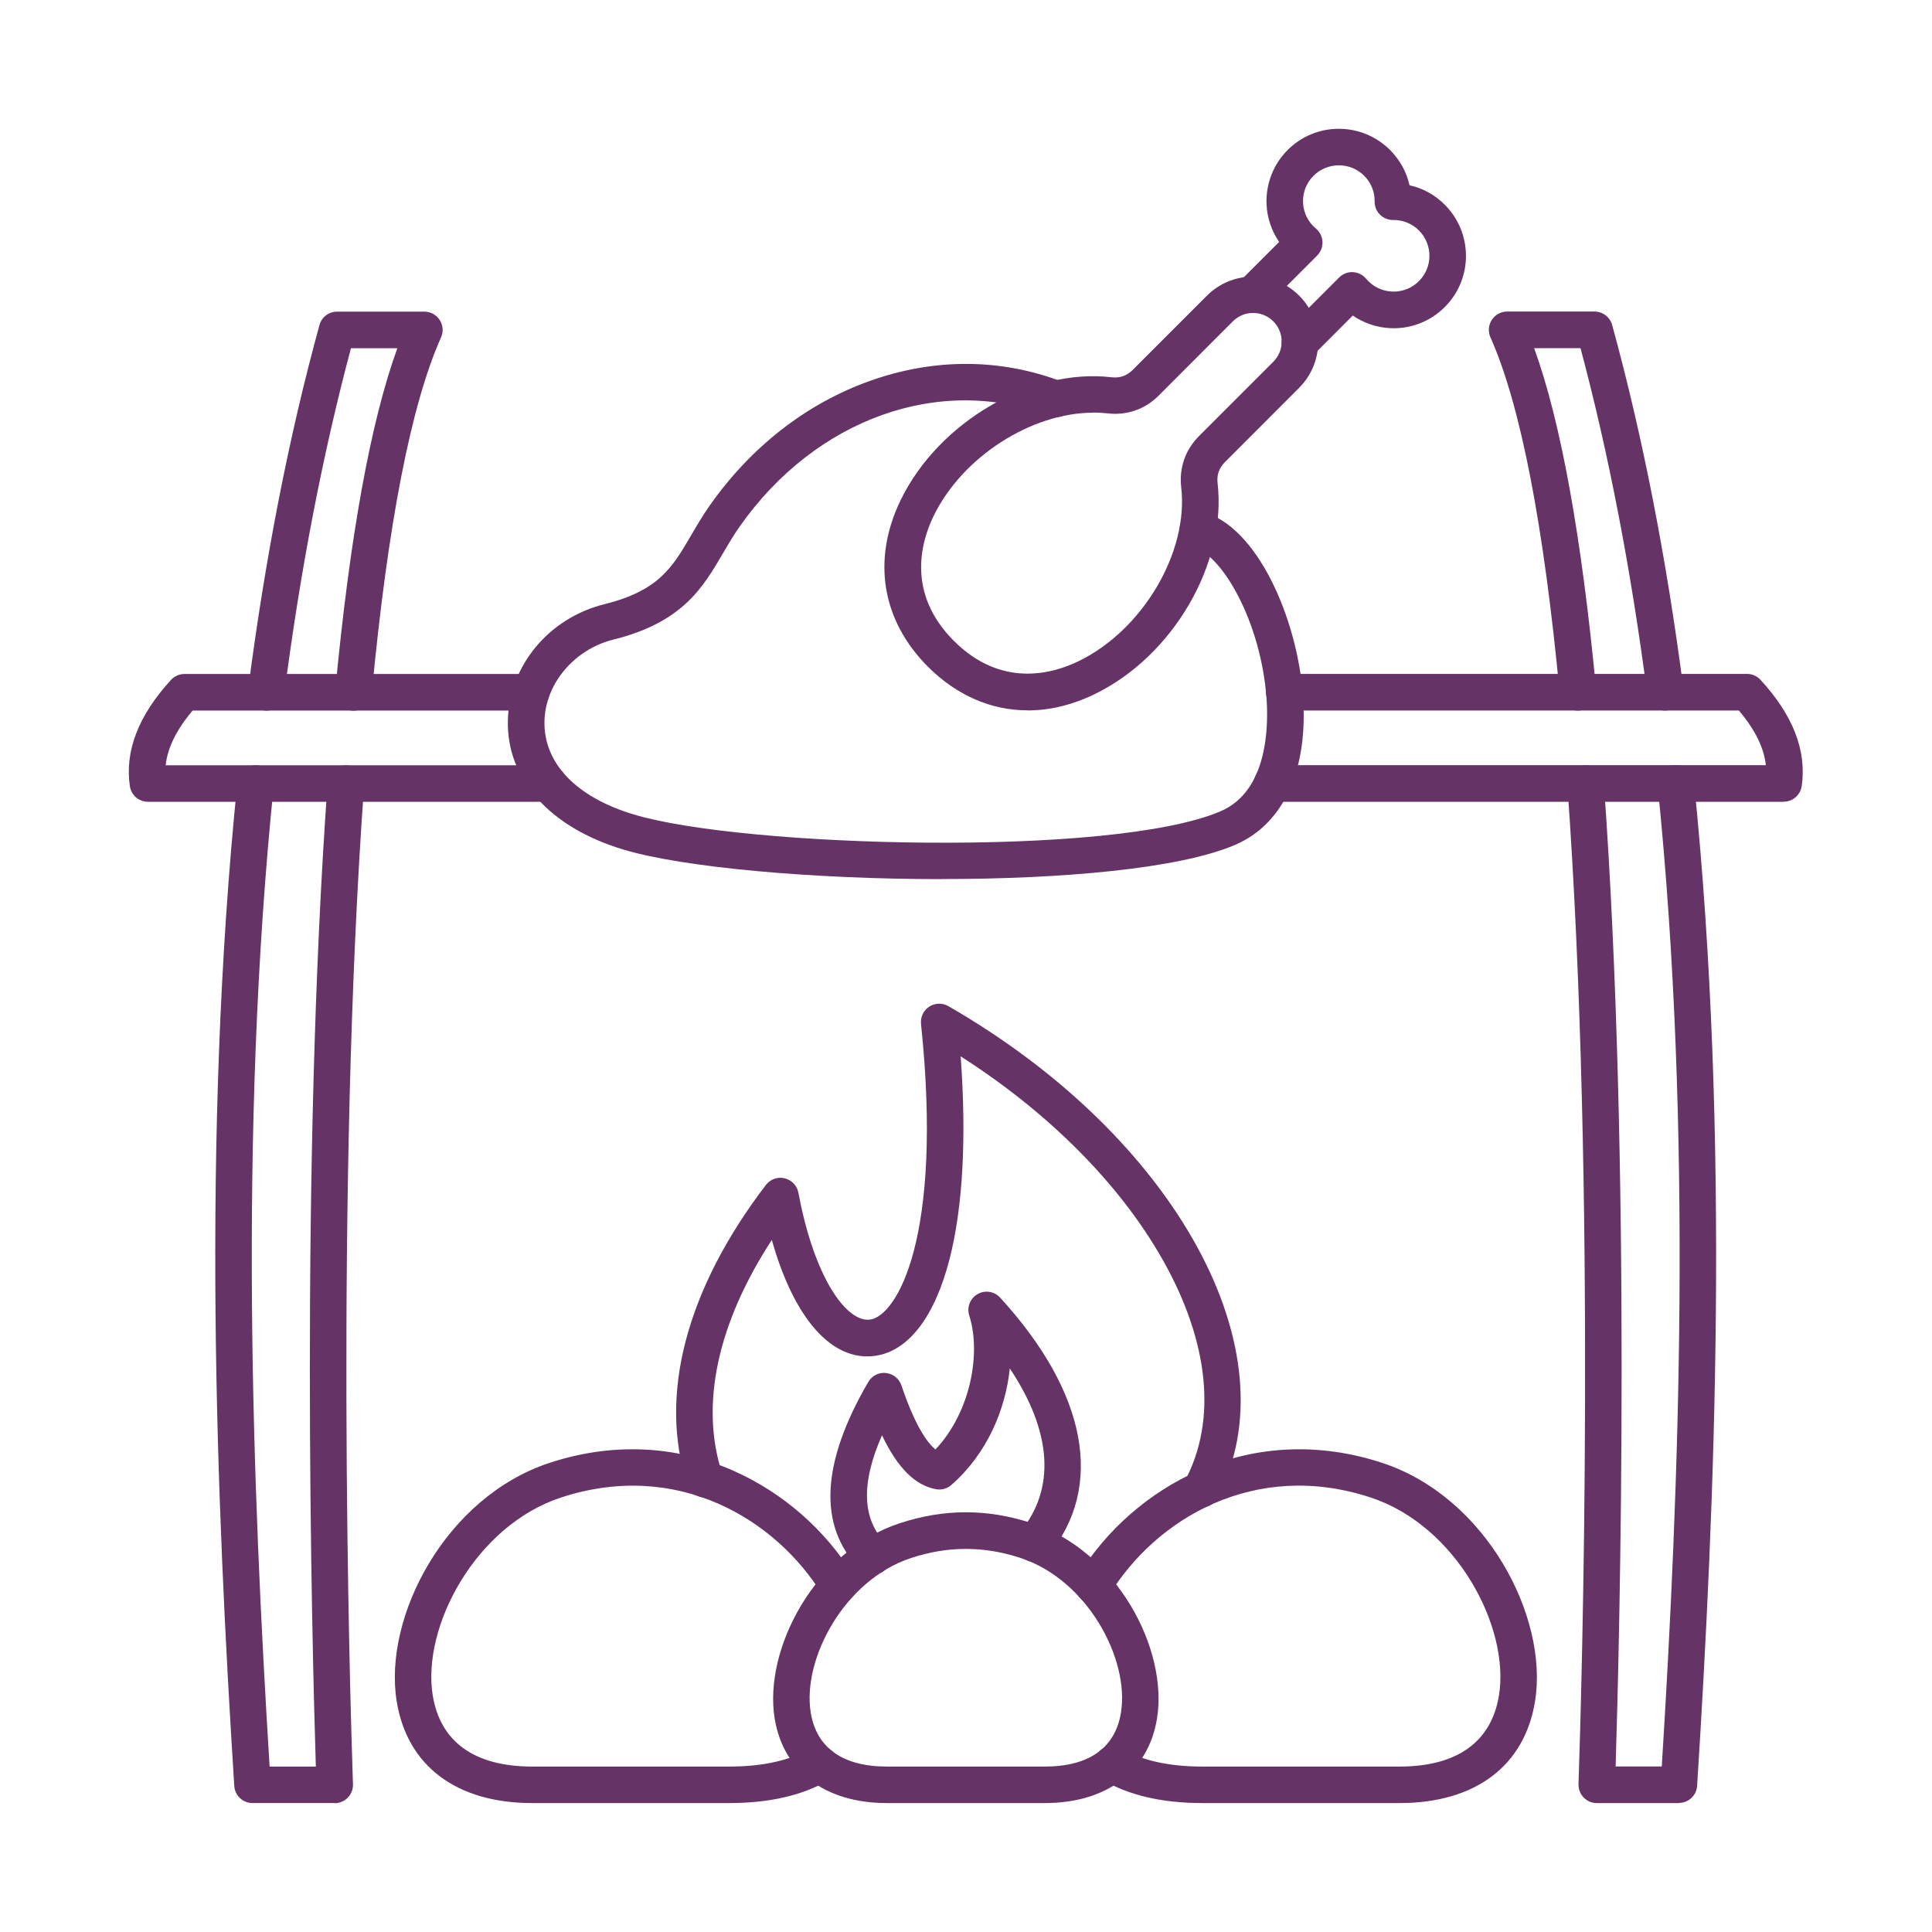 <svg width="150" height="150" viewBox="0 0 150 150" fill="none" xmlns="http://www.w3.org/2000/svg">
<path fill-rule="evenodd" clip-rule="evenodd" d="M74.987 120.257C73.573 120.257 72.163 120.492 70.731 120.964C65.537 122.678 62.282 128.815 62.943 132.956C63.386 135.7 65.428 137.155 68.856 137.155H81.119C84.547 137.155 86.595 135.706 87.032 132.956C87.699 128.815 84.443 122.678 79.249 120.964C77.817 120.492 76.402 120.257 74.993 120.257H74.987ZM81.119 139.99H68.856C64.059 139.99 60.804 137.529 60.142 133.405C59.285 128.05 63.248 120.44 69.845 118.266C73.308 117.127 76.673 117.127 80.135 118.266C86.727 120.44 90.696 128.05 89.833 133.405C89.177 137.529 85.916 139.99 81.119 139.99Z" fill="#663366"/>
<path fill-rule="evenodd" clip-rule="evenodd" d="M108.652 139.99H93.358C90.234 139.99 87.635 139.386 85.627 138.201C84.954 137.805 84.73 136.93 85.133 136.257C85.529 135.584 86.398 135.36 87.077 135.757C88.641 136.683 90.752 137.155 93.358 137.155H108.658C113.127 137.155 115.796 135.245 116.382 131.621C117.234 126.318 113.069 118.461 106.432 116.27C97.413 113.296 89.728 117.932 86.117 123.845C85.708 124.512 84.834 124.725 84.167 124.316C83.499 123.908 83.287 123.034 83.695 122.366C85.892 118.766 89.24 115.85 93.099 114.159C97.585 112.192 102.498 111.996 107.317 113.578C115.381 116.229 120.23 125.53 119.183 132.07C118.378 137.103 114.542 139.99 108.658 139.99L108.652 139.99Z" fill="#663366"/>
<path fill-rule="evenodd" clip-rule="evenodd" d="M56.616 139.99H41.321C35.437 139.99 31.601 137.103 30.796 132.07C29.749 125.531 34.597 116.23 42.662 113.578C47.476 111.996 52.394 112.192 56.874 114.159C60.739 115.85 64.081 118.766 66.284 122.366C66.692 123.034 66.48 123.908 65.812 124.316C65.145 124.725 64.271 124.512 63.862 123.845C60.25 117.938 52.566 113.302 43.547 116.27C36.91 118.455 32.745 126.318 33.596 131.621C34.178 135.245 36.846 137.155 41.321 137.155H56.621C59.227 137.155 61.338 136.683 62.902 135.757C63.575 135.36 64.444 135.584 64.846 136.257C65.243 136.93 65.025 137.805 64.346 138.201C62.344 139.386 59.739 139.99 56.621 139.99L56.616 139.99Z" fill="#663366"/>
<path fill-rule="evenodd" clip-rule="evenodd" d="M67.759 122.238C67.391 122.238 67.017 122.095 66.741 121.813C63.508 118.5 63.733 113.611 67.414 107.295C67.695 106.812 68.23 106.536 68.783 106.599C69.335 106.657 69.806 107.031 69.985 107.56C71.078 110.804 72.038 112.058 72.63 112.535C75.397 109.596 76.174 104.994 75.253 102.142C75.052 101.503 75.311 100.813 75.892 100.479C76.467 100.14 77.203 100.255 77.652 100.75C84.41 108.135 85.773 115.428 81.391 120.749C80.89 121.352 79.999 121.439 79.394 120.938C78.791 120.444 78.704 119.546 79.205 118.942C81.983 115.572 81.672 111.149 78.4 106.243C78.072 109.423 76.651 112.851 73.867 115.29C73.545 115.578 73.102 115.698 72.677 115.624C71.06 115.33 69.691 113.979 68.478 111.436C66.827 115.186 66.93 117.953 68.777 119.845C69.323 120.409 69.312 121.306 68.754 121.853C68.478 122.123 68.121 122.255 67.764 122.255L67.759 122.238Z" fill="#663366"/>
<path fill-rule="evenodd" clip-rule="evenodd" d="M93.243 117.061C93.019 117.061 92.789 117.009 92.576 116.894C91.886 116.526 91.627 115.669 91.995 114.973C94.497 110.286 93.881 104.189 90.269 97.805C86.939 91.92 81.429 86.387 74.585 82.015C75.051 88.337 74.757 93.743 73.716 97.781C72.572 102.233 70.535 104.89 67.97 105.264C64.594 105.753 61.638 102.365 59.924 96.268C55.696 102.75 54.327 109.112 56.07 114.403C56.317 115.151 55.915 115.95 55.167 116.192C54.425 116.439 53.62 116.036 53.378 115.289C51.1 108.392 53.257 100.121 59.464 92C59.803 91.557 60.372 91.35 60.919 91.483C61.465 91.615 61.885 92.052 61.989 92.604C63.242 99.345 65.79 102.71 67.562 102.451C69.604 102.158 73.245 96.153 71.508 79.496C71.456 78.961 71.698 78.449 72.146 78.156C72.595 77.868 73.164 77.851 73.624 78.115C91.328 88.284 100.491 105.057 94.492 116.308C94.233 116.785 93.744 117.061 93.238 117.061L93.243 117.061Z" fill="#663366"/>
<path fill-rule="evenodd" clip-rule="evenodd" d="M20.668 55.168C20.611 55.168 20.547 55.163 20.484 55.157C19.708 55.059 19.161 54.346 19.259 53.569C20.576 43.383 22.434 33.846 24.804 25.236C24.97 24.621 25.528 24.195 26.167 24.195H32.954C33.431 24.195 33.88 24.443 34.139 24.845C34.403 25.248 34.438 25.76 34.242 26.197C31.913 31.414 30.095 40.726 28.859 53.892C28.784 54.675 28.088 55.244 27.311 55.169C26.529 55.1 25.96 54.404 26.029 53.622C27.156 41.658 28.778 32.737 30.849 27.037H27.248C25.057 35.245 23.308 44.292 22.066 53.938C21.974 54.652 21.364 55.175 20.662 55.175L20.668 55.168ZM25.988 139.989H19.604C18.856 139.989 18.235 139.408 18.189 138.66C16.814 116.936 15.601 88.436 18.436 60.69C18.517 59.907 19.213 59.344 19.989 59.424C20.772 59.505 21.335 60.201 21.255 60.983C18.5 87.958 19.604 115.711 20.933 137.159H24.522C24.206 126.967 23.291 90.379 25.442 60.736C25.5 59.953 26.178 59.367 26.961 59.424C27.743 59.482 28.329 60.16 28.272 60.943C26.012 92.123 27.15 131.044 27.404 138.527C27.421 138.913 27.271 139.287 27.007 139.563C26.736 139.839 26.374 140 25.983 140L25.988 139.989Z" fill="#663366"/>
<path fill-rule="evenodd" clip-rule="evenodd" d="M42.582 62.25H11.488C10.786 62.25 10.188 61.738 10.084 61.042C9.676 58.316 10.752 55.537 13.277 52.788C13.547 52.495 13.927 52.328 14.323 52.328H41.241C42.024 52.328 42.656 52.961 42.656 53.749C42.656 54.531 42.024 55.169 41.236 55.169H14.955C13.707 56.642 13.005 58.062 12.862 59.414H42.576C43.358 59.414 43.991 60.053 43.991 60.835C43.991 61.617 43.358 62.255 42.576 62.255L42.582 62.25ZM138.481 62.25H98.77C97.988 62.25 97.35 61.617 97.35 60.829C97.35 60.047 97.982 59.408 98.77 59.408H137.1C136.956 58.057 136.254 56.636 135.006 55.164H99.707C98.925 55.164 98.292 54.531 98.292 53.743C98.292 52.955 98.925 52.322 99.707 52.322H135.644C136.041 52.322 136.42 52.489 136.685 52.782C139.216 55.526 140.285 58.304 139.883 61.036C139.779 61.732 139.181 62.244 138.479 62.244L138.481 62.25Z" fill="#663366"/>
<path fill-rule="evenodd" clip-rule="evenodd" d="M129.297 55.169C128.595 55.169 127.985 54.646 127.893 53.933C126.645 44.287 124.902 35.24 122.711 27.031H119.11C121.181 32.731 122.797 41.652 123.93 53.616C124.005 54.398 123.43 55.089 122.647 55.163C121.865 55.238 121.175 54.669 121.1 53.886C119.858 40.726 118.046 31.408 115.717 26.191C115.521 25.754 115.561 25.248 115.82 24.839C116.085 24.437 116.528 24.189 117.011 24.189H123.798C124.436 24.189 125 24.621 125.167 25.23C127.531 33.841 129.394 43.371 130.712 53.563C130.815 54.34 130.263 55.053 129.486 55.151C129.423 55.157 129.366 55.162 129.302 55.162L129.297 55.169ZM130.355 139.99H123.97C123.585 139.99 123.217 139.835 122.952 139.553C122.682 139.277 122.544 138.903 122.555 138.518C122.809 131.035 123.947 92.112 121.687 60.932C121.629 60.15 122.216 59.471 122.998 59.414C123.781 59.357 124.459 59.943 124.517 60.725C126.668 90.376 125.753 126.956 125.437 137.149H129.02C130.355 115.707 131.453 87.948 128.698 60.973C128.618 60.191 129.187 59.495 129.964 59.414C130.74 59.339 131.436 59.903 131.517 60.679C134.352 88.426 133.139 116.926 131.764 138.65C131.718 139.398 131.097 139.979 130.349 139.979L130.355 139.99Z" fill="#663366"/>
<path fill-rule="evenodd" clip-rule="evenodd" d="M100.922 28.015C100.56 28.015 100.198 27.877 99.922 27.601C99.37 27.043 99.37 26.145 99.922 25.593L103.971 21.544C104.253 21.262 104.638 21.107 105.035 21.13C105.438 21.147 105.806 21.331 106.059 21.636C106.571 22.246 107.284 22.602 108.078 22.637C108.86 22.671 109.608 22.384 110.166 21.826C111.253 20.739 111.253 18.979 110.166 17.892C109.642 17.368 108.946 17.081 108.204 17.081H108.147C107.773 17.081 107.411 16.931 107.14 16.666C106.87 16.396 106.72 16.028 106.726 15.648C106.738 14.889 106.45 14.182 105.915 13.647C105.392 13.123 104.69 12.836 103.948 12.836C103.206 12.836 102.51 13.123 101.981 13.647C101.423 14.205 101.136 14.947 101.17 15.735C101.205 16.528 101.561 17.242 102.171 17.748C102.476 18.001 102.66 18.375 102.677 18.772C102.694 19.169 102.545 19.554 102.263 19.841L98.219 23.891C97.661 24.443 96.764 24.443 96.212 23.891C95.66 23.333 95.66 22.436 96.212 21.883L99.312 18.783C98.725 17.926 98.38 16.919 98.334 15.867C98.265 14.297 98.858 12.755 99.974 11.645C101.038 10.581 102.447 10 103.948 10C105.449 10 106.859 10.587 107.923 11.645C108.688 12.41 109.205 13.359 109.435 14.383C110.465 14.613 111.408 15.125 112.173 15.896C114.365 18.087 114.365 21.653 112.173 23.839C111.063 24.954 109.527 25.553 107.951 25.478C106.899 25.432 105.886 25.087 105.029 24.5L101.929 27.6C101.653 27.877 101.285 28.015 100.922 28.015Z" fill="#663366"/>
<path fill-rule="evenodd" clip-rule="evenodd" d="M84.876 32.041C80.091 32.041 74.713 35.457 72.475 40.081C71.492 42.118 70.387 46.081 74.057 49.756C77.733 53.431 81.695 52.327 83.731 51.338C88.718 48.928 92.296 42.871 91.709 37.833C91.537 36.331 92.026 34.922 93.09 33.858L98.859 28.089C99.727 27.22 99.727 25.817 98.859 24.948C97.99 24.08 96.587 24.08 95.718 24.948L89.955 30.718C88.891 31.782 87.482 32.271 85.981 32.092C85.618 32.052 85.25 32.029 84.876 32.029V32.041ZM79.786 55.151C76.968 55.151 74.293 54.006 72.05 51.769C68.461 48.179 67.684 43.469 69.916 38.85C72.861 32.759 80.062 28.56 86.303 29.291C86.947 29.366 87.482 29.176 87.942 28.721L93.711 22.952C95.684 20.98 98.894 20.98 100.866 22.952C102.839 24.925 102.839 28.135 100.866 30.108L95.103 35.877C94.643 36.337 94.459 36.872 94.534 37.516C95.258 43.757 91.06 50.958 84.969 53.903C83.237 54.742 81.489 55.157 79.786 55.157L79.786 55.151Z" fill="#663366"/>
<path fill-rule="evenodd" clip-rule="evenodd" d="M73.084 68.255C63.163 68.255 53.056 67.363 48.381 65.954C42.669 64.234 39.322 60.484 39.431 55.917C39.535 51.69 42.612 47.98 46.926 46.91C51.153 45.857 52.206 44.051 53.667 41.549C54.104 40.802 54.553 40.031 55.111 39.237C58.326 34.67 62.622 31.328 67.54 29.574C72.538 27.791 77.703 27.814 82.483 29.643C83.213 29.919 83.581 30.742 83.299 31.478C83.023 32.208 82.201 32.577 81.47 32.295C72.986 29.045 63.33 32.49 57.434 40.871C56.939 41.572 56.525 42.291 56.117 42.981C54.581 45.604 52.999 48.325 47.616 49.659C44.59 50.413 42.341 53.076 42.272 55.986C42.197 59.242 44.723 61.888 49.203 63.234C57.71 65.799 86.349 66.593 94.768 62.986C98.467 61.405 98.49 56.291 98.329 54.169C97.886 48.296 94.906 43.068 92.646 42.487C91.887 42.291 91.432 41.515 91.628 40.756C91.823 39.996 92.6 39.542 93.359 39.738C97.592 40.83 100.704 47.968 101.158 53.956C101.601 59.731 99.68 63.975 95.89 65.597C91.519 67.467 82.379 68.249 73.09 68.249L73.084 68.255Z" fill="#663366"/>
</svg>
